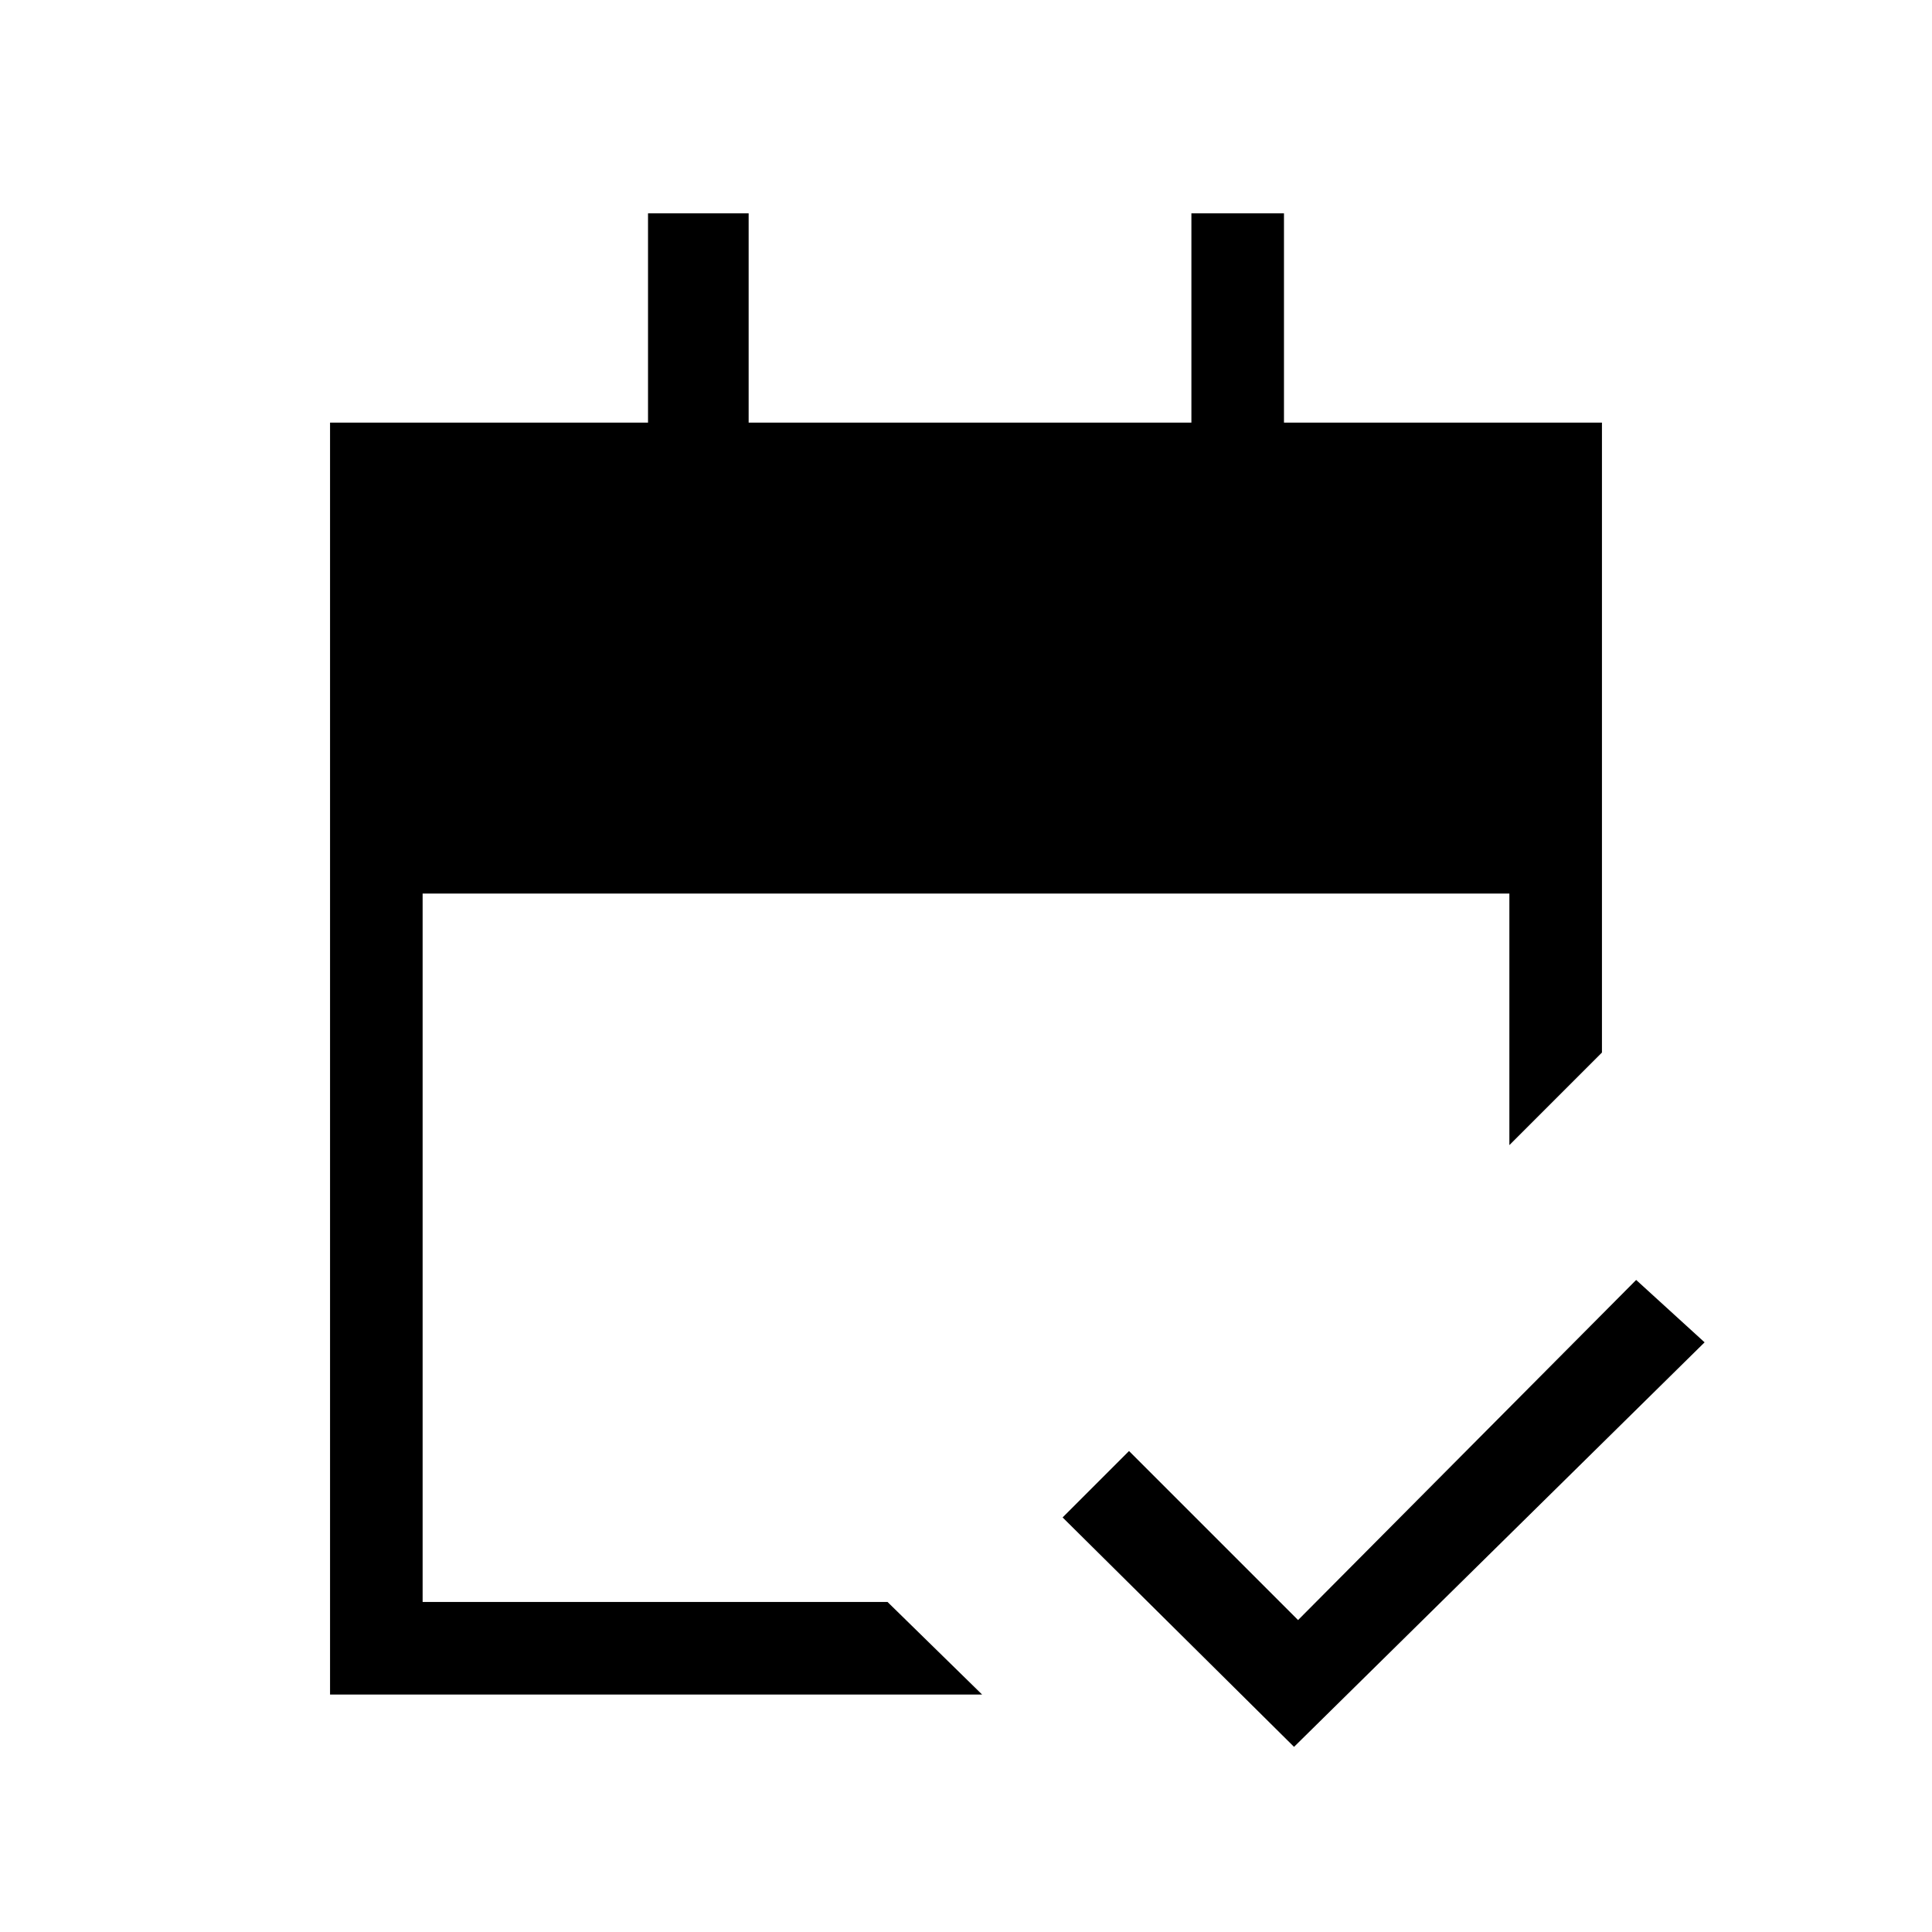 <svg xmlns="http://www.w3.org/2000/svg" height="20" viewBox="0 -960 960 960" width="20"><path d="M164-118v-632h158v-104h50v104h220v-104h46v104h158v313l-46 46v-125H210v352h231l47 46H164Zm479 26L528-206l33-33 84 84 168-169 34 31L643-92Z"/></svg>